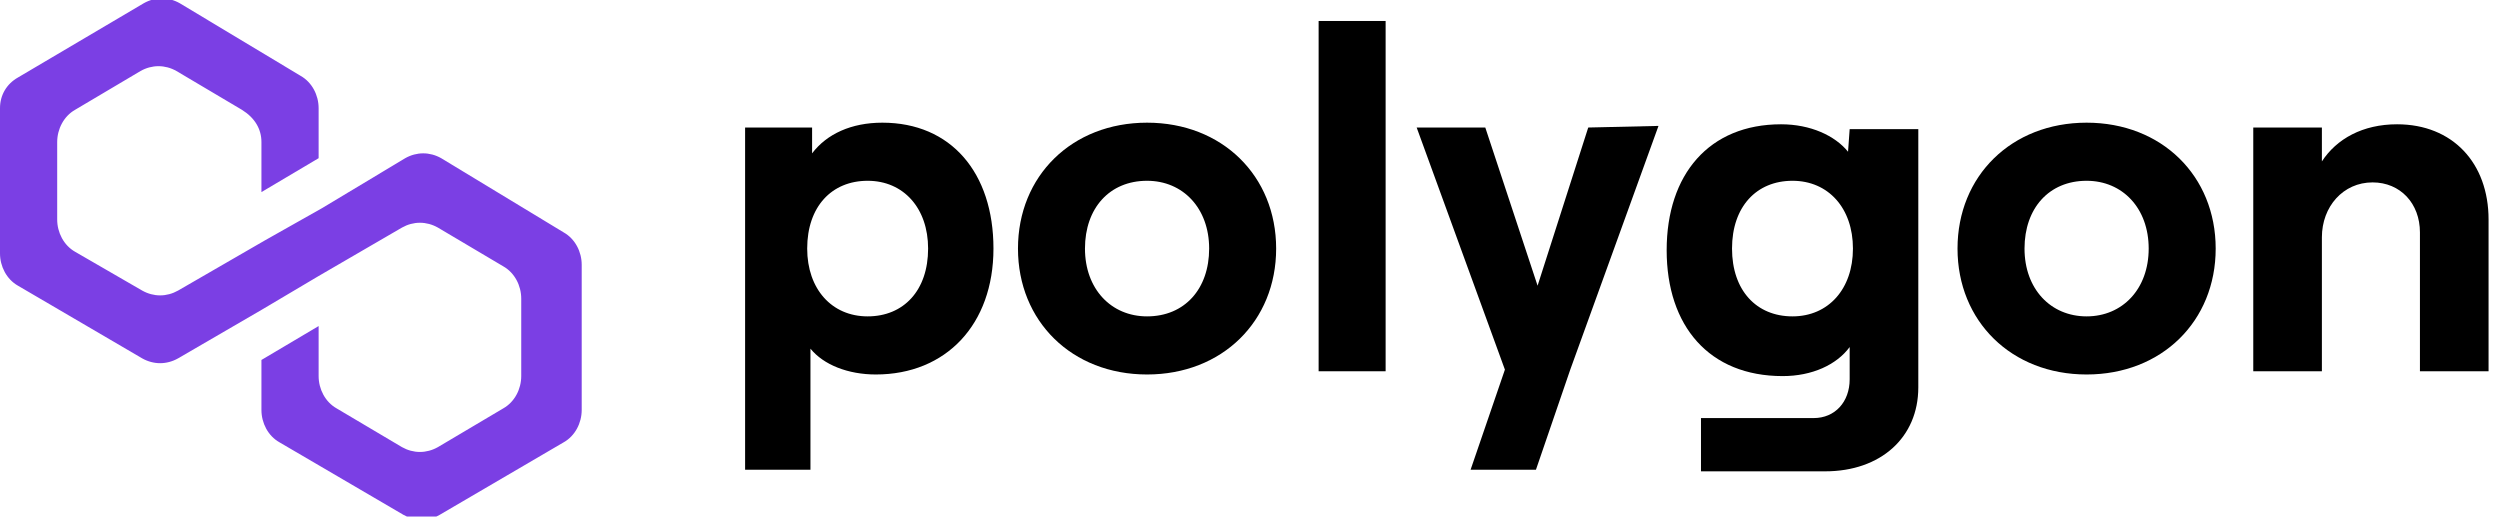 <svg width="242" height="50" viewBox="0 0 242 50" fill="none" xmlns="http://www.w3.org/2000/svg">
<g clip-path="url(#clip0_251_54)">
<path d="M42.706 15.312C41.599 14.688 40.333 14.688 39.226 15.312L31.16 20.156L25.623 23.281L17.241 28.125C16.133 28.75 14.868 28.75 13.761 28.125L7.276 24.375C6.169 23.75 5.536 22.5 5.536 21.25V13.75C5.536 12.5 6.169 11.25 7.276 10.625L13.603 6.875C14.71 6.25 15.975 6.25 17.082 6.875L23.409 10.625C24.674 11.406 25.307 12.5 25.307 13.75V18.594L30.843 15.312V10.469C30.843 9.219 30.21 7.969 29.103 7.344L17.399 0.312C16.291 -0.312 15.026 -0.312 13.919 0.312L1.74 7.5C0.633 8.125 0 9.219 0 10.469V24.531C0 25.781 0.633 27.031 1.74 27.656L13.761 34.688C14.868 35.312 16.133 35.312 17.241 34.688L25.307 30L30.843 26.719L38.91 22.031C40.017 21.406 41.282 21.406 42.389 22.031L48.716 25.781C49.824 26.406 50.456 27.656 50.456 28.906V36.406C50.456 37.656 49.824 38.906 48.716 39.531L42.389 43.281C41.282 43.906 40.017 43.906 38.91 43.281L32.583 39.531C31.476 38.906 30.843 37.656 30.843 36.406V31.562L25.307 34.844V39.688C25.307 40.938 25.94 42.188 27.047 42.812L39.068 49.844C40.175 50.469 41.441 50.469 42.548 49.844L54.569 42.812C55.676 42.188 56.309 40.938 56.309 39.688V25.625C56.309 24.375 55.676 23.125 54.569 22.5L42.706 15.312Z" fill="#7B3FE4"/>
<path d="M78.452 45.469V33.75C79.718 35.312 82.09 36.25 84.779 36.25C91.58 36.25 96.167 31.406 96.167 24.062C96.167 16.719 92.055 11.875 85.412 11.875C82.406 11.875 80.034 12.969 78.611 14.844V12.344H72.126V45.469H78.452ZM83.988 30.625C80.508 30.625 78.136 27.969 78.136 24.062C78.136 20 80.508 17.5 83.988 17.5C87.468 17.5 89.841 20.156 89.841 24.062C89.841 28.125 87.468 30.625 83.988 30.625Z" fill="black"/>
<path d="M111.035 36.25C118.311 36.25 123.531 31.094 123.531 24.062C123.531 17.031 118.311 11.875 111.035 11.875C103.759 11.875 98.54 17.031 98.54 24.062C98.54 31.094 103.759 36.25 111.035 36.25ZM111.035 30.625C107.556 30.625 105.025 27.969 105.025 24.062C105.025 20.156 107.397 17.5 111.035 17.5C114.515 17.5 117.046 20.156 117.046 24.062C117.046 27.969 114.673 30.625 111.035 30.625Z" fill="black"/>
<path d="M134.128 35.938V2.031H127.643V35.938H134.128Z" fill="black"/>
<path d="M153.741 12.344L148.838 27.656L143.776 12.344H137.133L145.675 35.781L142.353 45.469H148.68L152.001 35.781L160.542 12.188L153.741 12.344Z" fill="black"/>
<path d="M178.89 14.688C177.625 13.125 175.252 12.031 172.405 12.031C165.446 12.031 161.333 16.875 161.333 24.219C161.333 31.562 165.446 36.406 172.563 36.406C175.41 36.406 177.783 35.312 179.048 33.594V36.719C179.048 38.906 177.625 40.469 175.569 40.469H164.655V45.625H176.676C182.054 45.625 185.692 42.344 185.692 37.5V12.5H179.048L178.89 14.688ZM173.512 30.625C170.033 30.625 167.66 28.125 167.66 24.062C167.66 20 170.033 17.5 173.512 17.5C176.992 17.5 179.365 20.156 179.365 24.062C179.365 27.969 176.992 30.625 173.512 30.625Z" fill="black"/>
<path d="M201.983 36.25C209.259 36.25 214.478 31.094 214.478 24.062C214.478 17.031 209.259 11.875 201.983 11.875C194.707 11.875 189.488 17.031 189.488 24.062C189.488 31.094 194.707 36.25 201.983 36.25ZM201.983 30.625C198.503 30.625 195.973 27.969 195.973 24.062C195.973 20.156 198.345 17.5 201.983 17.5C205.463 17.5 207.993 20.156 207.993 24.062C207.993 27.969 205.463 30.625 201.983 30.625Z" fill="black"/>
<path d="M224.759 35.938V22.969C224.759 20 226.816 17.656 229.663 17.656C232.352 17.656 234.25 19.688 234.25 22.5V35.938H240.893V21.25C240.893 15.781 237.413 12.031 232.035 12.031C228.714 12.031 226.183 13.438 224.759 15.625V12.344H218.116V35.938H224.759Z" fill="black"/>
</g>
<defs>
<clipPath id="clip0_251_54">
<rect width="242" height="50" fill="white"/>
</clipPath>
</defs>
</svg>
